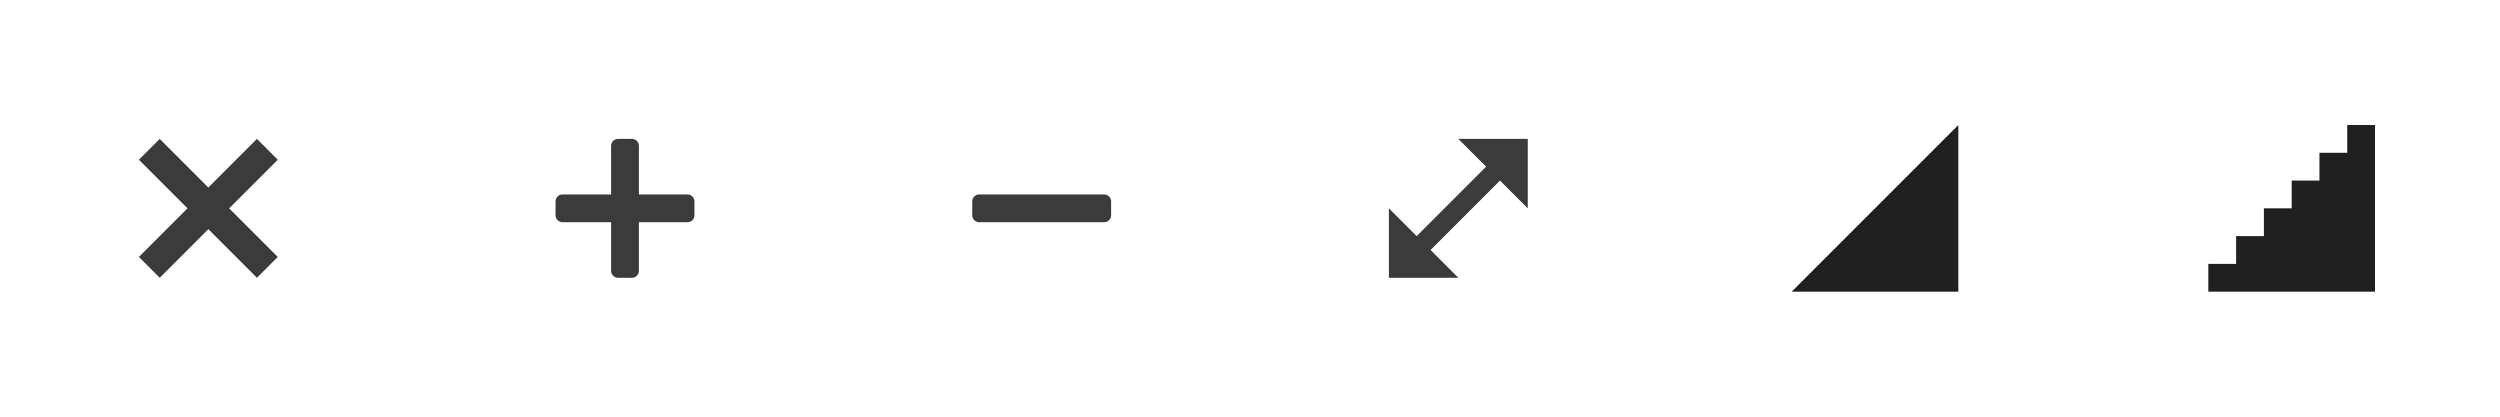 <?xml version="1.0" encoding="UTF-8" standalone="no"?>
<!-- Created with Inkscape (http://www.inkscape.org/) -->

<svg
   xmlns:dc="http://purl.org/dc/elements/1.1/"
   xmlns:cc="http://creativecommons.org/ns#"
   xmlns:rdf="http://www.w3.org/1999/02/22-rdf-syntax-ns#"
   xmlns:svg="http://www.w3.org/2000/svg"
   xmlns="http://www.w3.org/2000/svg"
   xmlns:sodipodi="http://sodipodi.sourceforge.net/DTD/sodipodi-0.dtd"
   xmlns:inkscape="http://www.inkscape.org/namespaces/inkscape"
   width="180"
   height="30"
   id="svg3025"
   version="1.1"
   inkscape:version="0.48.2 r9819"
   sodipodi:docname="controls.svg"
   inkscape:export-filename="/home/devseed/pro/node_modules/tilestream/assets/images/controls.png"
   inkscape:export-xdpi="90"
   inkscape:export-ydpi="90">
  <defs
     id="defs3027" />
  <sodipodi:namedview
     id="base"
     pagecolor="#ffffff"
     bordercolor="#666666"
     borderopacity="1.0"
     inkscape:pageopacity="0.0"
     inkscape:pageshadow="2"
     inkscape:zoom="1"
     inkscape:cx="146.4977"
     inkscape:cy="13.336927"
     inkscape:document-units="px"
     inkscape:current-layer="layer1"
     showgrid="true"
     showguides="true"
     inkscape:guide-bbox="true"
     inkscape:window-width="1379"
     inkscape:window-height="856"
     inkscape:window-x="0"
     inkscape:window-y="0"
     inkscape:window-maximized="1">
    <inkscape:grid
       type="xygrid"
       id="grid3033"
       empspacing="5"
       visible="true"
       enabled="true"
       snapvisiblegridlinesonly="true"
       dotted="true" />
    <sodipodi:guide
       orientation="1,0"
       position="30,50"
       id="guide2987" />
    <sodipodi:guide
       orientation="1,0"
       position="60,25"
       id="guide2989" />
    <sodipodi:guide
       orientation="1,0"
       position="90,25"
       id="guide2991" />
    <sodipodi:guide
       orientation="1,0"
       position="120,25"
       id="guide2993" />
    <sodipodi:guide
       orientation="1,0"
       position="150,25"
       id="guide3004" />
  </sodipodi:namedview>
  <g
     inkscape:label="Layer 1"
     inkscape:groupmode="layer"
     id="layer1"
     transform="translate(0,-1022.362)">
    <path
       style="color:#000000;fill:#202020;fill-opacity:0.878;fill-rule:nonzero;stroke:none;stroke-width:1;marker:none;visibility:visible;display:inline;overflow:visible;enable-background:accumulate"
       d="m 11.5,1032.362 -1.5,1.5 3.5,3.5 -3.5,3.5 1.5,1.5 3.5,-3.5 3.5,3.5 1.5,-1.5 -3.5,-3.5 3.5,-3.5 -1.5,-1.5 -3.5,3.5 z"
       id="path3007"
       inkscape:connector-curvature="0"
       sodipodi:nodetypes="ccccccccccccc" />
    <path
       id="path2461-7"
       d="m 44.5,1032.362 c -0.277,0 -0.5,0.223 -0.5,0.5 l 0,3.5 -3.5,0 c -0.277,0 -0.5,0.223 -0.5,0.5 l 0,1 c 0,0.277 0.223,0.5 0.5,0.5 l 3.5,0 0,3.5 c 0,0.277 0.223,0.5 0.5,0.5 l 1,0 c 0.277,0 0.5,-0.223 0.5,-0.5 l 0,-3.5 3.5,0 c 0.277,0 0.5,-0.223 0.5,-0.5 l 0,-1 c 0,-0.277 -0.223,-0.5 -0.5,-0.5 l -3.5,0 0,-3.5 c 0,-0.277 -0.223,-0.5 -0.5,-0.5 l -1,0 z"
       style="color:#000000;fill:#202020;fill-opacity:0.878;fill-rule:nonzero;stroke:none;stroke-width:1;marker:none;visibility:visible;display:inline;overflow:visible;enable-background:accumulate"
       sodipodi:nodetypes="ccccccccccccccccccccc"
       inkscape:connector-curvature="0" />
    <path
       id="path2461-7-2"
       d="m 70.5,1036.362 c -0.277,0 -0.5,0.223 -0.5,0.5 l 0,1 c 0,0.277 0.223,0.5 0.5,0.5 l 9,0 c 0.277,0 0.5,-0.223 0.5,-0.5 l 0,-1 c 0,-0.277 -0.223,-0.5 -0.5,-0.5 z"
       style="color:#000000;fill:#202020;fill-opacity:0.878;fill-rule:nonzero;stroke:none;stroke-width:1;marker:none;visibility:visible;display:inline;overflow:visible;enable-background:accumulate"
       sodipodi:nodetypes="ccccccccc"
       inkscape:connector-curvature="0" />
    <path
       sodipodi:nodetypes="ccccccccccc"
       inkscape:connector-curvature="0"
       id="path6407"
       d="m 110,1032.362 0,5 -2,-2 -5,5 2,2 -5,0 0,-5 2,2 5,-5 -2,-2 z"
       style="color:#000000;fill:#202020;fill-opacity:0.878;fill-rule:nonzero;stroke:none;stroke-width:1;marker:none;visibility:visible;display:inline;overflow:visible;enable-background:accumulate" />
    <path
       inkscape:connector-curvature="0"
       style="fill:#202020;fill-opacity:1;stroke:none"
       d="m 169,1031.362 0,2 -2,0 0,2 -2,0 0,2 -2,0 0,2 -2,0 0,2 -2,0 0,2 12,0 0,-2 0,-2 0,-2 0,-2 0,-2 0,-2 -2,0 z"
       id="rect4931" />
    <path
       style="fill:#202020;fill-opacity:1;stroke:none"
       d="m 129,1043.362 12,-12 0,12 z"
       id="path5118"
       inkscape:connector-curvature="0" />
  </g>
</svg>
